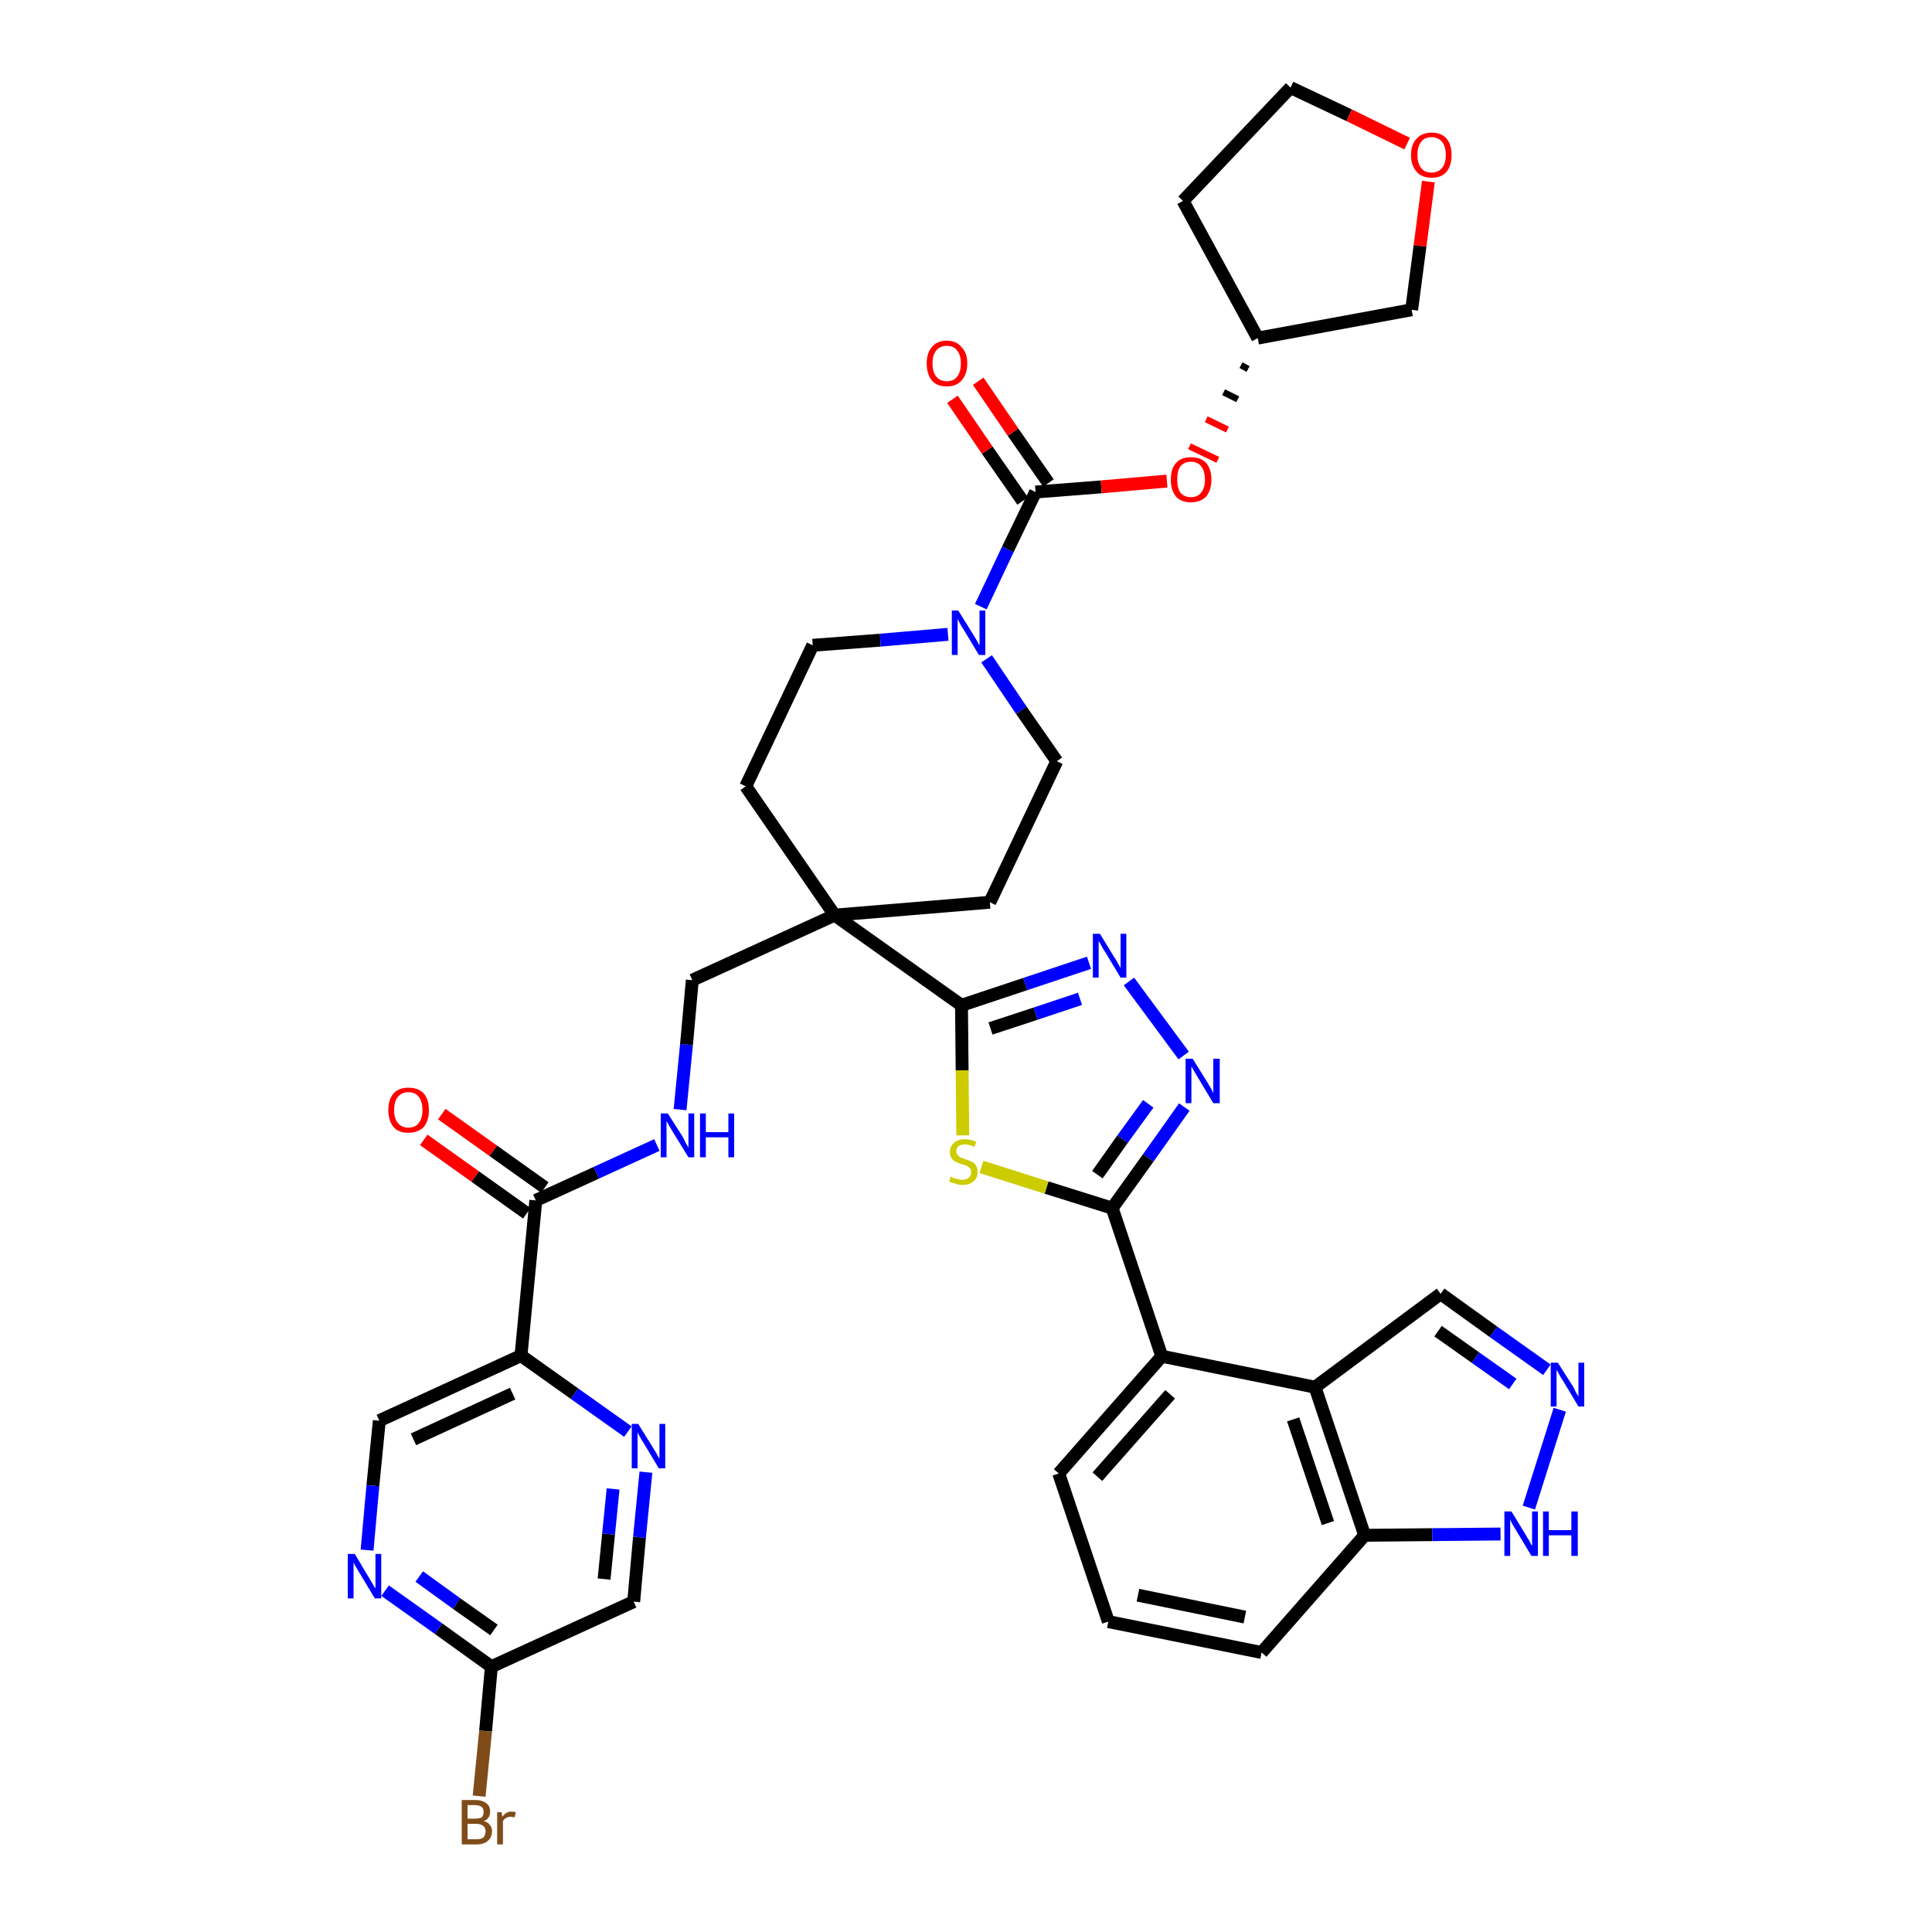 <?xml version='1.0' encoding='iso-8859-1'?>
<svg version='1.1' baseProfile='full'
              xmlns='http://www.w3.org/2000/svg'
                      xmlns:rdkit='http://www.rdkit.org/xml'
                      xmlns:xlink='http://www.w3.org/1999/xlink'
                  xml:space='preserve'
width='300px' height='300px' viewBox='0 0 300 300'>
<!-- END OF HEADER -->
<path class='bond-0 atom-0 atom-1' d='M 65.8,177.0 L 73.8,182.7' style='fill:none;fill-rule:evenodd;stroke:#FF0000;stroke-width:2.0px;stroke-linecap:butt;stroke-linejoin:miter;stroke-opacity:1' />
<path class='bond-0 atom-0 atom-1' d='M 73.8,182.7 L 81.8,188.4' style='fill:none;fill-rule:evenodd;stroke:#000000;stroke-width:2.0px;stroke-linecap:butt;stroke-linejoin:miter;stroke-opacity:1' />
<path class='bond-0 atom-0 atom-1' d='M 68.6,173.0 L 76.6,178.7' style='fill:none;fill-rule:evenodd;stroke:#FF0000;stroke-width:2.0px;stroke-linecap:butt;stroke-linejoin:miter;stroke-opacity:1' />
<path class='bond-0 atom-0 atom-1' d='M 76.6,178.7 L 84.6,184.4' style='fill:none;fill-rule:evenodd;stroke:#000000;stroke-width:2.0px;stroke-linecap:butt;stroke-linejoin:miter;stroke-opacity:1' />
<path class='bond-1 atom-1 atom-2' d='M 83.2,186.4 L 92.6,182.1' style='fill:none;fill-rule:evenodd;stroke:#000000;stroke-width:2.0px;stroke-linecap:butt;stroke-linejoin:miter;stroke-opacity:1' />
<path class='bond-1 atom-1 atom-2' d='M 92.6,182.1 L 102.0,177.8' style='fill:none;fill-rule:evenodd;stroke:#0000FF;stroke-width:2.0px;stroke-linecap:butt;stroke-linejoin:miter;stroke-opacity:1' />
<path class='bond-31 atom-1 atom-32' d='M 83.2,186.4 L 80.9,210.5' style='fill:none;fill-rule:evenodd;stroke:#000000;stroke-width:2.0px;stroke-linecap:butt;stroke-linejoin:miter;stroke-opacity:1' />
<path class='bond-2 atom-2 atom-3' d='M 105.6,172.3 L 106.6,162.2' style='fill:none;fill-rule:evenodd;stroke:#0000FF;stroke-width:2.0px;stroke-linecap:butt;stroke-linejoin:miter;stroke-opacity:1' />
<path class='bond-2 atom-2 atom-3' d='M 106.6,162.2 L 107.5,152.2' style='fill:none;fill-rule:evenodd;stroke:#000000;stroke-width:2.0px;stroke-linecap:butt;stroke-linejoin:miter;stroke-opacity:1' />
<path class='bond-3 atom-3 atom-4' d='M 107.5,152.2 L 129.6,142.1' style='fill:none;fill-rule:evenodd;stroke:#000000;stroke-width:2.0px;stroke-linecap:butt;stroke-linejoin:miter;stroke-opacity:1' />
<path class='bond-4 atom-4 atom-5' d='M 129.6,142.1 L 149.3,156.1' style='fill:none;fill-rule:evenodd;stroke:#000000;stroke-width:2.0px;stroke-linecap:butt;stroke-linejoin:miter;stroke-opacity:1' />
<path class='bond-18 atom-4 atom-19' d='M 129.6,142.1 L 115.8,122.1' style='fill:none;fill-rule:evenodd;stroke:#000000;stroke-width:2.0px;stroke-linecap:butt;stroke-linejoin:miter;stroke-opacity:1' />
<path class='bond-38 atom-31 atom-4' d='M 153.7,140.1 L 129.6,142.1' style='fill:none;fill-rule:evenodd;stroke:#000000;stroke-width:2.0px;stroke-linecap:butt;stroke-linejoin:miter;stroke-opacity:1' />
<path class='bond-5 atom-5 atom-6' d='M 149.3,156.1 L 159.2,152.8' style='fill:none;fill-rule:evenodd;stroke:#000000;stroke-width:2.0px;stroke-linecap:butt;stroke-linejoin:miter;stroke-opacity:1' />
<path class='bond-5 atom-5 atom-6' d='M 159.2,152.8 L 169.1,149.5' style='fill:none;fill-rule:evenodd;stroke:#0000FF;stroke-width:2.0px;stroke-linecap:butt;stroke-linejoin:miter;stroke-opacity:1' />
<path class='bond-5 atom-5 atom-6' d='M 153.8,159.7 L 160.8,157.4' style='fill:none;fill-rule:evenodd;stroke:#000000;stroke-width:2.0px;stroke-linecap:butt;stroke-linejoin:miter;stroke-opacity:1' />
<path class='bond-5 atom-5 atom-6' d='M 160.8,157.4 L 167.7,155.1' style='fill:none;fill-rule:evenodd;stroke:#0000FF;stroke-width:2.0px;stroke-linecap:butt;stroke-linejoin:miter;stroke-opacity:1' />
<path class='bond-40 atom-18 atom-5' d='M 149.5,176.3 L 149.4,166.2' style='fill:none;fill-rule:evenodd;stroke:#CCCC00;stroke-width:2.0px;stroke-linecap:butt;stroke-linejoin:miter;stroke-opacity:1' />
<path class='bond-40 atom-18 atom-5' d='M 149.4,166.2 L 149.3,156.1' style='fill:none;fill-rule:evenodd;stroke:#000000;stroke-width:2.0px;stroke-linecap:butt;stroke-linejoin:miter;stroke-opacity:1' />
<path class='bond-6 atom-6 atom-7' d='M 175.3,152.4 L 183.8,163.9' style='fill:none;fill-rule:evenodd;stroke:#0000FF;stroke-width:2.0px;stroke-linecap:butt;stroke-linejoin:miter;stroke-opacity:1' />
<path class='bond-7 atom-7 atom-8' d='M 183.9,171.9 L 178.3,179.8' style='fill:none;fill-rule:evenodd;stroke:#0000FF;stroke-width:2.0px;stroke-linecap:butt;stroke-linejoin:miter;stroke-opacity:1' />
<path class='bond-7 atom-7 atom-8' d='M 178.3,179.8 L 172.7,187.6' style='fill:none;fill-rule:evenodd;stroke:#000000;stroke-width:2.0px;stroke-linecap:butt;stroke-linejoin:miter;stroke-opacity:1' />
<path class='bond-7 atom-7 atom-8' d='M 178.3,171.4 L 174.3,176.9' style='fill:none;fill-rule:evenodd;stroke:#0000FF;stroke-width:2.0px;stroke-linecap:butt;stroke-linejoin:miter;stroke-opacity:1' />
<path class='bond-7 atom-7 atom-8' d='M 174.3,176.9 L 170.4,182.4' style='fill:none;fill-rule:evenodd;stroke:#000000;stroke-width:2.0px;stroke-linecap:butt;stroke-linejoin:miter;stroke-opacity:1' />
<path class='bond-8 atom-8 atom-9' d='M 172.7,187.6 L 180.4,210.6' style='fill:none;fill-rule:evenodd;stroke:#000000;stroke-width:2.0px;stroke-linecap:butt;stroke-linejoin:miter;stroke-opacity:1' />
<path class='bond-17 atom-8 atom-18' d='M 172.7,187.6 L 162.5,184.4' style='fill:none;fill-rule:evenodd;stroke:#000000;stroke-width:2.0px;stroke-linecap:butt;stroke-linejoin:miter;stroke-opacity:1' />
<path class='bond-17 atom-8 atom-18' d='M 162.5,184.4 L 152.4,181.2' style='fill:none;fill-rule:evenodd;stroke:#CCCC00;stroke-width:2.0px;stroke-linecap:butt;stroke-linejoin:miter;stroke-opacity:1' />
<path class='bond-9 atom-9 atom-10' d='M 180.4,210.6 L 164.4,228.8' style='fill:none;fill-rule:evenodd;stroke:#000000;stroke-width:2.0px;stroke-linecap:butt;stroke-linejoin:miter;stroke-opacity:1' />
<path class='bond-9 atom-9 atom-10' d='M 181.7,216.5 L 170.4,229.3' style='fill:none;fill-rule:evenodd;stroke:#000000;stroke-width:2.0px;stroke-linecap:butt;stroke-linejoin:miter;stroke-opacity:1' />
<path class='bond-42 atom-17 atom-9' d='M 204.2,215.4 L 180.4,210.6' style='fill:none;fill-rule:evenodd;stroke:#000000;stroke-width:2.0px;stroke-linecap:butt;stroke-linejoin:miter;stroke-opacity:1' />
<path class='bond-10 atom-10 atom-11' d='M 164.4,228.8 L 172.1,251.8' style='fill:none;fill-rule:evenodd;stroke:#000000;stroke-width:2.0px;stroke-linecap:butt;stroke-linejoin:miter;stroke-opacity:1' />
<path class='bond-11 atom-11 atom-12' d='M 172.1,251.8 L 195.9,256.6' style='fill:none;fill-rule:evenodd;stroke:#000000;stroke-width:2.0px;stroke-linecap:butt;stroke-linejoin:miter;stroke-opacity:1' />
<path class='bond-11 atom-11 atom-12' d='M 176.7,247.7 L 193.3,251.1' style='fill:none;fill-rule:evenodd;stroke:#000000;stroke-width:2.0px;stroke-linecap:butt;stroke-linejoin:miter;stroke-opacity:1' />
<path class='bond-12 atom-12 atom-13' d='M 195.9,256.6 L 211.9,238.4' style='fill:none;fill-rule:evenodd;stroke:#000000;stroke-width:2.0px;stroke-linecap:butt;stroke-linejoin:miter;stroke-opacity:1' />
<path class='bond-13 atom-13 atom-14' d='M 211.9,238.4 L 222.4,238.3' style='fill:none;fill-rule:evenodd;stroke:#000000;stroke-width:2.0px;stroke-linecap:butt;stroke-linejoin:miter;stroke-opacity:1' />
<path class='bond-13 atom-13 atom-14' d='M 222.4,238.3 L 233.0,238.2' style='fill:none;fill-rule:evenodd;stroke:#0000FF;stroke-width:2.0px;stroke-linecap:butt;stroke-linejoin:miter;stroke-opacity:1' />
<path class='bond-43 atom-17 atom-13' d='M 204.2,215.4 L 211.9,238.4' style='fill:none;fill-rule:evenodd;stroke:#000000;stroke-width:2.0px;stroke-linecap:butt;stroke-linejoin:miter;stroke-opacity:1' />
<path class='bond-43 atom-17 atom-13' d='M 200.8,220.4 L 206.2,236.5' style='fill:none;fill-rule:evenodd;stroke:#000000;stroke-width:2.0px;stroke-linecap:butt;stroke-linejoin:miter;stroke-opacity:1' />
<path class='bond-14 atom-14 atom-15' d='M 237.4,234.1 L 242.2,218.9' style='fill:none;fill-rule:evenodd;stroke:#0000FF;stroke-width:2.0px;stroke-linecap:butt;stroke-linejoin:miter;stroke-opacity:1' />
<path class='bond-15 atom-15 atom-16' d='M 240.2,212.7 L 231.9,206.8' style='fill:none;fill-rule:evenodd;stroke:#0000FF;stroke-width:2.0px;stroke-linecap:butt;stroke-linejoin:miter;stroke-opacity:1' />
<path class='bond-15 atom-15 atom-16' d='M 231.9,206.8 L 223.7,200.9' style='fill:none;fill-rule:evenodd;stroke:#000000;stroke-width:2.0px;stroke-linecap:butt;stroke-linejoin:miter;stroke-opacity:1' />
<path class='bond-15 atom-15 atom-16' d='M 234.9,214.9 L 229.1,210.8' style='fill:none;fill-rule:evenodd;stroke:#0000FF;stroke-width:2.0px;stroke-linecap:butt;stroke-linejoin:miter;stroke-opacity:1' />
<path class='bond-15 atom-15 atom-16' d='M 229.1,210.8 L 223.3,206.7' style='fill:none;fill-rule:evenodd;stroke:#000000;stroke-width:2.0px;stroke-linecap:butt;stroke-linejoin:miter;stroke-opacity:1' />
<path class='bond-16 atom-16 atom-17' d='M 223.7,200.9 L 204.2,215.4' style='fill:none;fill-rule:evenodd;stroke:#000000;stroke-width:2.0px;stroke-linecap:butt;stroke-linejoin:miter;stroke-opacity:1' />
<path class='bond-19 atom-19 atom-20' d='M 115.8,122.1 L 126.2,100.2' style='fill:none;fill-rule:evenodd;stroke:#000000;stroke-width:2.0px;stroke-linecap:butt;stroke-linejoin:miter;stroke-opacity:1' />
<path class='bond-20 atom-20 atom-21' d='M 126.2,100.2 L 136.7,99.4' style='fill:none;fill-rule:evenodd;stroke:#000000;stroke-width:2.0px;stroke-linecap:butt;stroke-linejoin:miter;stroke-opacity:1' />
<path class='bond-20 atom-20 atom-21' d='M 136.7,99.4 L 147.2,98.5' style='fill:none;fill-rule:evenodd;stroke:#0000FF;stroke-width:2.0px;stroke-linecap:butt;stroke-linejoin:miter;stroke-opacity:1' />
<path class='bond-21 atom-21 atom-22' d='M 152.3,94.2 L 156.5,85.3' style='fill:none;fill-rule:evenodd;stroke:#0000FF;stroke-width:2.0px;stroke-linecap:butt;stroke-linejoin:miter;stroke-opacity:1' />
<path class='bond-21 atom-21 atom-22' d='M 156.5,85.3 L 160.8,76.4' style='fill:none;fill-rule:evenodd;stroke:#000000;stroke-width:2.0px;stroke-linecap:butt;stroke-linejoin:miter;stroke-opacity:1' />
<path class='bond-29 atom-21 atom-30' d='M 153.2,102.3 L 158.6,110.3' style='fill:none;fill-rule:evenodd;stroke:#0000FF;stroke-width:2.0px;stroke-linecap:butt;stroke-linejoin:miter;stroke-opacity:1' />
<path class='bond-29 atom-21 atom-30' d='M 158.6,110.3 L 164.1,118.2' style='fill:none;fill-rule:evenodd;stroke:#000000;stroke-width:2.0px;stroke-linecap:butt;stroke-linejoin:miter;stroke-opacity:1' />
<path class='bond-22 atom-22 atom-23' d='M 162.8,75.0 L 157.3,67.1' style='fill:none;fill-rule:evenodd;stroke:#000000;stroke-width:2.0px;stroke-linecap:butt;stroke-linejoin:miter;stroke-opacity:1' />
<path class='bond-22 atom-22 atom-23' d='M 157.3,67.1 L 151.9,59.2' style='fill:none;fill-rule:evenodd;stroke:#FF0000;stroke-width:2.0px;stroke-linecap:butt;stroke-linejoin:miter;stroke-opacity:1' />
<path class='bond-22 atom-22 atom-23' d='M 158.8,77.8 L 153.3,69.9' style='fill:none;fill-rule:evenodd;stroke:#000000;stroke-width:2.0px;stroke-linecap:butt;stroke-linejoin:miter;stroke-opacity:1' />
<path class='bond-22 atom-22 atom-23' d='M 153.3,69.9 L 147.9,62.0' style='fill:none;fill-rule:evenodd;stroke:#FF0000;stroke-width:2.0px;stroke-linecap:butt;stroke-linejoin:miter;stroke-opacity:1' />
<path class='bond-23 atom-22 atom-24' d='M 160.8,76.4 L 171.0,75.6' style='fill:none;fill-rule:evenodd;stroke:#000000;stroke-width:2.0px;stroke-linecap:butt;stroke-linejoin:miter;stroke-opacity:1' />
<path class='bond-23 atom-22 atom-24' d='M 171.0,75.6 L 181.2,74.7' style='fill:none;fill-rule:evenodd;stroke:#FF0000;stroke-width:2.0px;stroke-linecap:butt;stroke-linejoin:miter;stroke-opacity:1' />
<path class='bond-24 atom-25 atom-24' d='M 192.7,56.7 L 193.8,57.3' style='fill:none;fill-rule:evenodd;stroke:#000000;stroke-width:1.0px;stroke-linecap:butt;stroke-linejoin:miter;stroke-opacity:1' />
<path class='bond-24 atom-25 atom-24' d='M 190.0,60.9 L 192.2,62.0' style='fill:none;fill-rule:evenodd;stroke:#000000;stroke-width:1.0px;stroke-linecap:butt;stroke-linejoin:miter;stroke-opacity:1' />
<path class='bond-24 atom-25 atom-24' d='M 187.3,65.1 L 190.6,66.7' style='fill:none;fill-rule:evenodd;stroke:#FF0000;stroke-width:1.0px;stroke-linecap:butt;stroke-linejoin:miter;stroke-opacity:1' />
<path class='bond-24 atom-25 atom-24' d='M 184.7,69.3 L 189.1,71.4' style='fill:none;fill-rule:evenodd;stroke:#FF0000;stroke-width:1.0px;stroke-linecap:butt;stroke-linejoin:miter;stroke-opacity:1' />
<path class='bond-25 atom-25 atom-26' d='M 195.3,52.5 L 183.7,31.2' style='fill:none;fill-rule:evenodd;stroke:#000000;stroke-width:2.0px;stroke-linecap:butt;stroke-linejoin:miter;stroke-opacity:1' />
<path class='bond-41 atom-29 atom-25' d='M 219.2,48.1 L 195.3,52.5' style='fill:none;fill-rule:evenodd;stroke:#000000;stroke-width:2.0px;stroke-linecap:butt;stroke-linejoin:miter;stroke-opacity:1' />
<path class='bond-26 atom-26 atom-27' d='M 183.7,31.2 L 200.4,13.6' style='fill:none;fill-rule:evenodd;stroke:#000000;stroke-width:2.0px;stroke-linecap:butt;stroke-linejoin:miter;stroke-opacity:1' />
<path class='bond-27 atom-27 atom-28' d='M 200.4,13.6 L 209.5,17.9' style='fill:none;fill-rule:evenodd;stroke:#000000;stroke-width:2.0px;stroke-linecap:butt;stroke-linejoin:miter;stroke-opacity:1' />
<path class='bond-27 atom-27 atom-28' d='M 209.5,17.9 L 218.5,22.3' style='fill:none;fill-rule:evenodd;stroke:#FF0000;stroke-width:2.0px;stroke-linecap:butt;stroke-linejoin:miter;stroke-opacity:1' />
<path class='bond-28 atom-28 atom-29' d='M 221.8,28.2 L 220.5,38.2' style='fill:none;fill-rule:evenodd;stroke:#FF0000;stroke-width:2.0px;stroke-linecap:butt;stroke-linejoin:miter;stroke-opacity:1' />
<path class='bond-28 atom-28 atom-29' d='M 220.5,38.2 L 219.2,48.1' style='fill:none;fill-rule:evenodd;stroke:#000000;stroke-width:2.0px;stroke-linecap:butt;stroke-linejoin:miter;stroke-opacity:1' />
<path class='bond-30 atom-30 atom-31' d='M 164.1,118.2 L 153.7,140.1' style='fill:none;fill-rule:evenodd;stroke:#000000;stroke-width:2.0px;stroke-linecap:butt;stroke-linejoin:miter;stroke-opacity:1' />
<path class='bond-32 atom-32 atom-33' d='M 80.9,210.5 L 58.9,220.6' style='fill:none;fill-rule:evenodd;stroke:#000000;stroke-width:2.0px;stroke-linecap:butt;stroke-linejoin:miter;stroke-opacity:1' />
<path class='bond-32 atom-32 atom-33' d='M 79.6,216.4 L 64.2,223.5' style='fill:none;fill-rule:evenodd;stroke:#000000;stroke-width:2.0px;stroke-linecap:butt;stroke-linejoin:miter;stroke-opacity:1' />
<path class='bond-39 atom-38 atom-32' d='M 97.5,222.3 L 89.2,216.4' style='fill:none;fill-rule:evenodd;stroke:#0000FF;stroke-width:2.0px;stroke-linecap:butt;stroke-linejoin:miter;stroke-opacity:1' />
<path class='bond-39 atom-38 atom-32' d='M 89.2,216.4 L 80.9,210.5' style='fill:none;fill-rule:evenodd;stroke:#000000;stroke-width:2.0px;stroke-linecap:butt;stroke-linejoin:miter;stroke-opacity:1' />
<path class='bond-33 atom-33 atom-34' d='M 58.9,220.6 L 57.9,230.7' style='fill:none;fill-rule:evenodd;stroke:#000000;stroke-width:2.0px;stroke-linecap:butt;stroke-linejoin:miter;stroke-opacity:1' />
<path class='bond-33 atom-33 atom-34' d='M 57.9,230.7 L 57.0,240.7' style='fill:none;fill-rule:evenodd;stroke:#0000FF;stroke-width:2.0px;stroke-linecap:butt;stroke-linejoin:miter;stroke-opacity:1' />
<path class='bond-34 atom-34 atom-35' d='M 59.8,247.0 L 68.1,252.9' style='fill:none;fill-rule:evenodd;stroke:#0000FF;stroke-width:2.0px;stroke-linecap:butt;stroke-linejoin:miter;stroke-opacity:1' />
<path class='bond-34 atom-34 atom-35' d='M 68.1,252.9 L 76.3,258.8' style='fill:none;fill-rule:evenodd;stroke:#000000;stroke-width:2.0px;stroke-linecap:butt;stroke-linejoin:miter;stroke-opacity:1' />
<path class='bond-34 atom-34 atom-35' d='M 65.1,244.8 L 70.9,249.0' style='fill:none;fill-rule:evenodd;stroke:#0000FF;stroke-width:2.0px;stroke-linecap:butt;stroke-linejoin:miter;stroke-opacity:1' />
<path class='bond-34 atom-34 atom-35' d='M 70.9,249.0 L 76.7,253.1' style='fill:none;fill-rule:evenodd;stroke:#000000;stroke-width:2.0px;stroke-linecap:butt;stroke-linejoin:miter;stroke-opacity:1' />
<path class='bond-35 atom-35 atom-36' d='M 76.3,258.8 L 75.4,268.8' style='fill:none;fill-rule:evenodd;stroke:#000000;stroke-width:2.0px;stroke-linecap:butt;stroke-linejoin:miter;stroke-opacity:1' />
<path class='bond-35 atom-35 atom-36' d='M 75.4,268.8 L 74.4,278.9' style='fill:none;fill-rule:evenodd;stroke:#7F4C19;stroke-width:2.0px;stroke-linecap:butt;stroke-linejoin:miter;stroke-opacity:1' />
<path class='bond-36 atom-35 atom-37' d='M 76.3,258.8 L 98.4,248.7' style='fill:none;fill-rule:evenodd;stroke:#000000;stroke-width:2.0px;stroke-linecap:butt;stroke-linejoin:miter;stroke-opacity:1' />
<path class='bond-37 atom-37 atom-38' d='M 98.4,248.7 L 99.3,238.7' style='fill:none;fill-rule:evenodd;stroke:#000000;stroke-width:2.0px;stroke-linecap:butt;stroke-linejoin:miter;stroke-opacity:1' />
<path class='bond-37 atom-37 atom-38' d='M 99.3,238.7 L 100.3,228.6' style='fill:none;fill-rule:evenodd;stroke:#0000FF;stroke-width:2.0px;stroke-linecap:butt;stroke-linejoin:miter;stroke-opacity:1' />
<path class='bond-37 atom-37 atom-38' d='M 93.8,245.2 L 94.5,238.2' style='fill:none;fill-rule:evenodd;stroke:#000000;stroke-width:2.0px;stroke-linecap:butt;stroke-linejoin:miter;stroke-opacity:1' />
<path class='bond-37 atom-37 atom-38' d='M 94.5,238.2 L 95.2,231.2' style='fill:none;fill-rule:evenodd;stroke:#0000FF;stroke-width:2.0px;stroke-linecap:butt;stroke-linejoin:miter;stroke-opacity:1' />
<path  class='atom-0' d='M 60.3 172.4
Q 60.3 170.7, 61.1 169.8
Q 61.9 168.9, 63.4 168.9
Q 65.0 168.9, 65.8 169.8
Q 66.6 170.7, 66.6 172.4
Q 66.6 174.0, 65.8 175.0
Q 64.9 175.9, 63.4 175.9
Q 61.9 175.9, 61.1 175.0
Q 60.3 174.0, 60.3 172.4
M 63.4 175.1
Q 64.5 175.1, 65.0 174.4
Q 65.6 173.7, 65.6 172.4
Q 65.6 171.0, 65.0 170.3
Q 64.5 169.6, 63.4 169.6
Q 62.4 169.6, 61.8 170.3
Q 61.2 171.0, 61.2 172.4
Q 61.2 173.7, 61.8 174.4
Q 62.4 175.1, 63.4 175.1
' fill='#FF0000'/>
<path  class='atom-2' d='M 103.7 172.9
L 106.0 176.5
Q 106.2 176.9, 106.5 177.5
Q 106.9 178.2, 106.9 178.2
L 106.9 172.9
L 107.8 172.9
L 107.8 179.7
L 106.9 179.7
L 104.5 175.8
Q 104.2 175.3, 103.9 174.8
Q 103.6 174.2, 103.5 174.1
L 103.5 179.7
L 102.6 179.7
L 102.6 172.9
L 103.7 172.9
' fill='#0000FF'/>
<path  class='atom-2' d='M 108.7 172.9
L 109.6 172.9
L 109.6 175.8
L 113.1 175.8
L 113.1 172.9
L 114.0 172.9
L 114.0 179.7
L 113.1 179.7
L 113.1 176.6
L 109.6 176.6
L 109.6 179.7
L 108.7 179.7
L 108.7 172.9
' fill='#0000FF'/>
<path  class='atom-6' d='M 170.8 145.0
L 173.0 148.6
Q 173.3 149.0, 173.6 149.6
Q 174.0 150.3, 174.0 150.3
L 174.0 145.0
L 174.9 145.0
L 174.9 151.8
L 174.0 151.8
L 171.6 147.8
Q 171.3 147.4, 171.0 146.8
Q 170.7 146.3, 170.6 146.1
L 170.6 151.8
L 169.7 151.8
L 169.7 145.0
L 170.8 145.0
' fill='#0000FF'/>
<path  class='atom-7' d='M 185.2 164.4
L 187.5 168.1
Q 187.7 168.4, 188.1 169.1
Q 188.4 169.7, 188.4 169.8
L 188.4 164.4
L 189.4 164.4
L 189.4 171.3
L 188.4 171.3
L 186.0 167.3
Q 185.7 166.8, 185.4 166.3
Q 185.1 165.8, 185.0 165.6
L 185.0 171.3
L 184.1 171.3
L 184.1 164.4
L 185.2 164.4
' fill='#0000FF'/>
<path  class='atom-14' d='M 234.7 234.7
L 236.9 238.3
Q 237.1 238.7, 237.5 239.3
Q 237.8 240.0, 237.9 240.0
L 237.9 234.7
L 238.8 234.7
L 238.8 241.6
L 237.8 241.6
L 235.4 237.6
Q 235.1 237.1, 234.8 236.6
Q 234.5 236.0, 234.5 235.9
L 234.5 241.6
L 233.6 241.6
L 233.6 234.7
L 234.7 234.7
' fill='#0000FF'/>
<path  class='atom-14' d='M 239.6 234.7
L 240.5 234.7
L 240.5 237.6
L 244.0 237.6
L 244.0 234.7
L 245.0 234.7
L 245.0 241.6
L 244.0 241.6
L 244.0 238.4
L 240.5 238.4
L 240.5 241.6
L 239.6 241.6
L 239.6 234.7
' fill='#0000FF'/>
<path  class='atom-15' d='M 241.9 211.6
L 244.2 215.2
Q 244.4 215.5, 244.7 216.2
Q 245.1 216.8, 245.1 216.9
L 245.1 211.6
L 246.0 211.6
L 246.0 218.4
L 245.1 218.4
L 242.7 214.4
Q 242.4 214.0, 242.1 213.4
Q 241.8 212.9, 241.7 212.7
L 241.7 218.4
L 240.8 218.4
L 240.8 211.6
L 241.9 211.6
' fill='#0000FF'/>
<path  class='atom-18' d='M 147.6 182.7
Q 147.7 182.7, 148.0 182.9
Q 148.4 183.0, 148.7 183.1
Q 149.1 183.2, 149.4 183.2
Q 150.1 183.2, 150.4 182.9
Q 150.8 182.6, 150.8 182.0
Q 150.8 181.6, 150.6 181.4
Q 150.4 181.2, 150.1 181.0
Q 149.9 180.9, 149.4 180.8
Q 148.8 180.6, 148.4 180.4
Q 148.0 180.2, 147.8 179.9
Q 147.5 179.5, 147.5 178.9
Q 147.5 178.0, 148.1 177.5
Q 148.7 176.9, 149.9 176.9
Q 150.6 176.9, 151.6 177.3
L 151.3 178.1
Q 150.5 177.7, 149.9 177.7
Q 149.2 177.7, 148.8 178.0
Q 148.5 178.3, 148.5 178.8
Q 148.5 179.1, 148.7 179.3
Q 148.9 179.6, 149.1 179.7
Q 149.4 179.8, 149.9 180.0
Q 150.5 180.2, 150.9 180.4
Q 151.2 180.5, 151.5 180.9
Q 151.8 181.3, 151.8 182.0
Q 151.8 183.0, 151.1 183.5
Q 150.5 184.0, 149.4 184.0
Q 148.8 184.0, 148.4 183.8
Q 147.9 183.7, 147.4 183.5
L 147.6 182.7
' fill='#CCCC00'/>
<path  class='atom-21' d='M 148.8 94.8
L 151.1 98.5
Q 151.3 98.8, 151.7 99.5
Q 152.0 100.1, 152.1 100.2
L 152.1 94.8
L 153.0 94.8
L 153.0 101.7
L 152.0 101.7
L 149.6 97.7
Q 149.3 97.3, 149.0 96.7
Q 148.7 96.2, 148.7 96.0
L 148.7 101.7
L 147.8 101.7
L 147.8 94.8
L 148.8 94.8
' fill='#0000FF'/>
<path  class='atom-23' d='M 143.9 56.4
Q 143.9 54.8, 144.7 53.9
Q 145.5 52.9, 147.0 52.9
Q 148.5 52.9, 149.3 53.9
Q 150.2 54.8, 150.2 56.4
Q 150.2 58.1, 149.3 59.1
Q 148.5 60.0, 147.0 60.0
Q 145.5 60.0, 144.7 59.1
Q 143.9 58.1, 143.9 56.4
M 147.0 59.2
Q 148.1 59.2, 148.6 58.5
Q 149.2 57.8, 149.2 56.4
Q 149.2 55.1, 148.6 54.4
Q 148.1 53.7, 147.0 53.7
Q 146.0 53.7, 145.4 54.4
Q 144.8 55.1, 144.8 56.4
Q 144.8 57.8, 145.4 58.5
Q 146.0 59.2, 147.0 59.2
' fill='#FF0000'/>
<path  class='atom-24' d='M 181.8 74.5
Q 181.8 72.8, 182.6 71.9
Q 183.4 71.0, 184.9 71.0
Q 186.5 71.0, 187.3 71.9
Q 188.1 72.8, 188.1 74.5
Q 188.1 76.1, 187.3 77.1
Q 186.4 78.0, 184.9 78.0
Q 183.4 78.0, 182.6 77.1
Q 181.8 76.1, 181.8 74.5
M 184.9 77.2
Q 186.0 77.2, 186.5 76.5
Q 187.1 75.8, 187.1 74.5
Q 187.1 73.1, 186.5 72.4
Q 186.0 71.7, 184.9 71.7
Q 183.9 71.7, 183.3 72.4
Q 182.8 73.1, 182.8 74.5
Q 182.8 75.8, 183.3 76.5
Q 183.9 77.2, 184.9 77.2
' fill='#FF0000'/>
<path  class='atom-28' d='M 219.1 24.1
Q 219.1 22.4, 220.0 21.5
Q 220.8 20.6, 222.3 20.6
Q 223.8 20.6, 224.6 21.5
Q 225.4 22.4, 225.4 24.1
Q 225.4 25.7, 224.6 26.7
Q 223.8 27.6, 222.3 27.6
Q 220.8 27.6, 220.0 26.7
Q 219.1 25.7, 219.1 24.1
M 222.3 26.8
Q 223.3 26.8, 223.9 26.1
Q 224.5 25.4, 224.5 24.1
Q 224.5 22.7, 223.9 22.0
Q 223.3 21.3, 222.3 21.3
Q 221.2 21.3, 220.7 22.0
Q 220.1 22.7, 220.1 24.1
Q 220.1 25.4, 220.7 26.1
Q 221.2 26.8, 222.3 26.8
' fill='#FF0000'/>
<path  class='atom-34' d='M 55.1 241.3
L 57.3 245.0
Q 57.5 245.3, 57.9 246.0
Q 58.2 246.6, 58.3 246.6
L 58.3 241.3
L 59.2 241.3
L 59.2 248.2
L 58.2 248.2
L 55.8 244.2
Q 55.5 243.7, 55.2 243.2
Q 54.9 242.7, 54.9 242.5
L 54.9 248.2
L 54.0 248.2
L 54.0 241.3
L 55.1 241.3
' fill='#0000FF'/>
<path  class='atom-36' d='M 75.1 282.8
Q 75.7 282.9, 76.0 283.3
Q 76.4 283.7, 76.4 284.3
Q 76.4 285.3, 75.8 285.8
Q 75.2 286.4, 74.0 286.4
L 71.7 286.4
L 71.7 279.5
L 73.7 279.5
Q 74.9 279.5, 75.5 280.0
Q 76.1 280.4, 76.1 281.3
Q 76.1 282.4, 75.1 282.8
M 72.6 280.3
L 72.6 282.4
L 73.7 282.4
Q 74.4 282.4, 74.8 282.2
Q 75.1 281.9, 75.1 281.3
Q 75.1 280.3, 73.7 280.3
L 72.6 280.3
M 74.0 285.6
Q 74.7 285.6, 75.1 285.3
Q 75.4 284.9, 75.4 284.3
Q 75.4 283.8, 75.0 283.5
Q 74.6 283.2, 73.9 283.2
L 72.6 283.2
L 72.6 285.6
L 74.0 285.6
' fill='#7F4C19'/>
<path  class='atom-36' d='M 77.9 281.4
L 78.0 282.1
Q 78.6 281.3, 79.4 281.3
Q 79.7 281.3, 80.1 281.4
L 79.9 282.2
Q 79.5 282.1, 79.3 282.1
Q 78.9 282.1, 78.6 282.3
Q 78.3 282.4, 78.1 282.8
L 78.1 286.4
L 77.2 286.4
L 77.2 281.4
L 77.9 281.4
' fill='#7F4C19'/>
<path  class='atom-38' d='M 99.1 221.1
L 101.4 224.8
Q 101.6 225.1, 102.0 225.8
Q 102.3 226.4, 102.4 226.5
L 102.4 221.1
L 103.3 221.1
L 103.3 228.0
L 102.3 228.0
L 99.9 224.0
Q 99.6 223.6, 99.3 223.0
Q 99.0 222.5, 99.0 222.3
L 99.0 228.0
L 98.1 228.0
L 98.1 221.1
L 99.1 221.1
' fill='#0000FF'/>
</svg>
